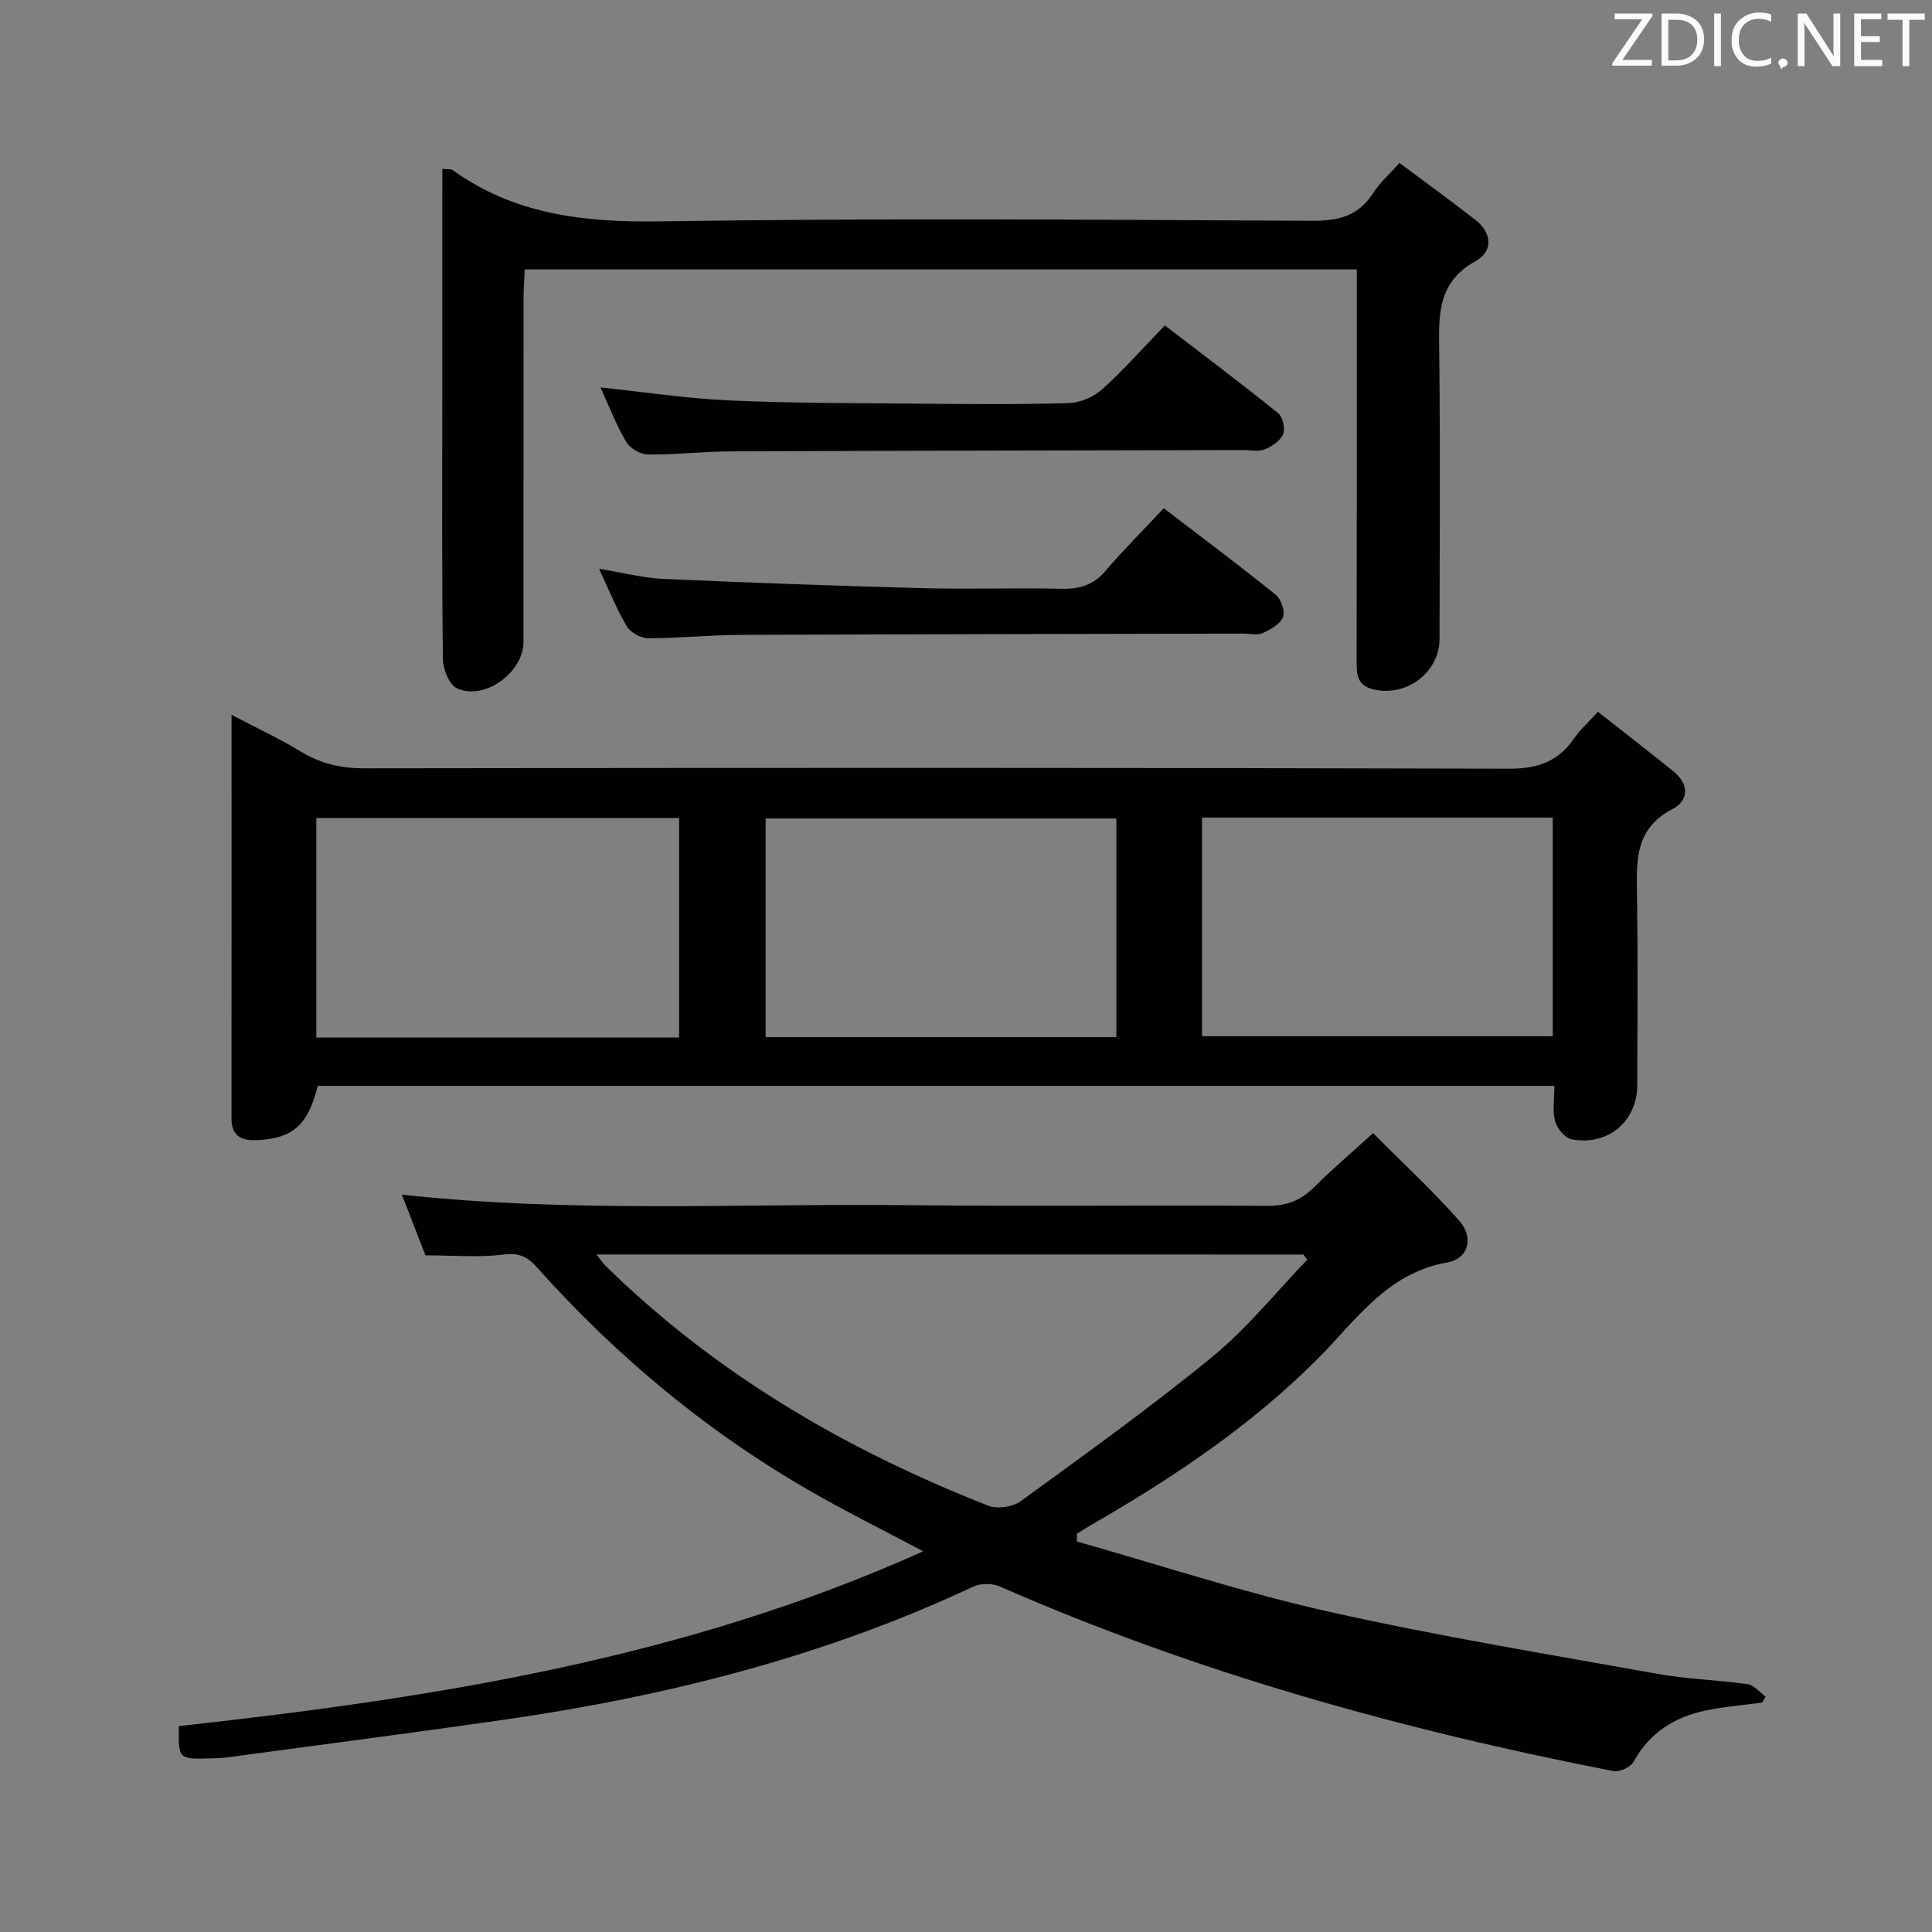 <svg enable-background="new 0 0 400 400" viewBox="0 0 400 400" xmlns="http://www.w3.org/2000/svg"><rect x="0" y="0" width="400" height="400" fill="#808080" stroke="none"/><path d="m330.83 147.37c5.51 4.33 10.63 8.28 15.65 12.34 3.21 2.59 3.24 6.01-.17 7.77-8.21 4.24-7.46 11.38-7.37 18.69.17 12.83.08 25.66.04 38.5-.02 7.5-6.07 12.63-13.6 11.21-1.37-.26-3.01-2.24-3.41-3.72-.58-2.17-.15-4.6-.15-7.34-85.55 0-170.79 0-256.02 0-2.06 8.19-5.21 10.94-12.77 11.24-3.21.13-5.11-1-5.1-4.5.02-27.49.01-54.97.01-83.56 5.21 2.73 9.94 4.92 14.36 7.62 4.14 2.52 8.37 3.46 13.21 3.45 78.99-.11 157.99-.15 236.98.08 5.98.02 10.16-1.54 13.45-6.32 1.2-1.75 2.85-3.2 4.89-5.46zm-190.23 67.44c0-15.49 0-30.5 0-45.44-25.29 0-50.18 0-75.11 0v45.44zm90.53-.08c0-15.39 0-30.4 0-45.27-24.51 0-48.55 0-72.61 0v45.27zm17.74-45.46v45.27h72.61c0-15.29 0-30.18 0-45.27-24.29 0-48.22 0-72.61 0z" fill="#010100"/><path d="m222.95 319.15c17.37 4.91 34.56 10.59 52.15 14.53 22.49 5.04 45.27 8.78 67.97 12.86 6.19 1.11 12.55 1.27 18.79 2.16 1.33.19 2.47 1.68 3.7 2.58-.24.41-.48.81-.72 1.22-3.9.53-7.84.84-11.68 1.64-6.46 1.35-11.63 4.58-14.94 10.61-.61 1.11-2.9 2.18-4.15 1.94-43.63-8.5-86.27-20.32-127.08-38.23-1.54-.68-3.94-.68-5.46.03-31.09 14.58-63.96 22.82-97.78 27.65-18.89 2.7-37.82 5.16-56.74 7.71-1.15.16-2.32.16-3.49.2-6.59.19-6.61.17-6.48-6.68 52.5-5.79 104.49-13.87 154.1-36.19-7.97-4.22-15.18-7.82-22.18-11.79-21.93-12.42-41.08-28.29-57.85-47.06-1.94-2.17-3.68-2.99-6.83-2.59-5.05.64-10.24.17-16.19.17-1.34-3.43-3.05-7.85-4.89-12.57 35.3 3.84 70.24 1.79 105.13 2.18 24.66.27 49.32-.03 73.98.14 3.98.03 6.96-1.07 9.73-3.84 3.64-3.63 7.58-6.97 12.24-11.22 6.06 6.1 12.27 11.84 17.84 18.13 3.04 3.43 1.98 7.86-2.46 8.64-12.53 2.19-18.93 12.01-26.84 19.95-13.88 13.92-30.03 24.68-46.94 34.43-.99.57-1.94 1.2-2.91 1.8 0 .55-.01 1.08-.02 1.6zm-99.46-59.42c1.03 1.29 1.38 1.85 1.84 2.3 22.78 22.37 49.74 38.11 79.26 49.7 1.87.74 5.07.28 6.71-.91 13.42-9.76 26.94-19.45 39.76-29.96 7.18-5.89 13.11-13.32 19.6-20.06-.27-.35-.53-.7-.8-1.06-48.48-.01-96.96-.01-146.37-.01z" fill="#010100"/><path d="m91.59 34.96c1.41.13 1.82.04 2.04.2 12.9 9.29 27.33 10.9 42.94 10.67 44.98-.69 89.97-.34 134.95-.12 5.44.03 9.64-.88 12.71-5.65 1.41-2.2 3.45-4 5.52-6.33 5.29 3.96 10.54 7.77 15.65 11.74 3.55 2.76 3.79 6.55.05 8.63-8.14 4.52-7.55 11.66-7.47 19.2.22 19.66.09 39.32.06 58.98-.01 6.97-6.92 12.1-13.73 10.44-3.23-.79-3.44-2.91-3.44-5.63.06-25.16.04-50.32.04-75.48 0-1.82 0-3.64 0-5.83-57.39 0-114.47 0-172.26 0-.08 1.81-.25 3.71-.25 5.62-.02 23.83 0 47.65-.02 71.48 0 6.35-8.09 12.26-13.78 9.62-1.59-.74-2.87-3.91-2.9-5.99-.23-17.83-.13-35.65-.13-53.48 0-14.16 0-28.32 0-42.49.02-1.77.02-3.55.02-5.58z" fill="#010100"/><path d="m124.32 80.21c9.16.96 17.84 2.29 26.56 2.69 12.95.58 25.93.56 38.9.67 10.49.1 20.98.19 31.47-.11 2.35-.07 5.14-1.24 6.9-2.82 4.44-3.99 8.41-8.5 13.02-13.27 8.06 6.19 15.85 12.04 23.43 18.15.97.78 1.53 3.2 1.06 4.36-.56 1.37-2.31 2.54-3.8 3.15-1.29.52-2.95.14-4.45.15-35.3.08-70.59.12-105.89.27-5.81.02-11.62.71-17.43.65-1.53-.02-3.67-1.3-4.45-2.63-2.07-3.53-3.55-7.39-5.32-11.26z" fill="#010100"/><path d="m240.95 105.22c8.23 6.31 15.82 11.98 23.18 17.93 1.11.9 1.98 3.42 1.5 4.62-.57 1.45-2.56 2.56-4.18 3.3-1.11.5-2.62.11-3.95.11-34.8.08-69.61.12-104.41.27-6.31.03-12.61.7-18.92.69-1.51 0-3.63-1.19-4.4-2.47-2.1-3.53-3.63-7.4-5.74-11.91 5.04.82 9.21 1.92 13.42 2.1 17.93.8 35.87 1.44 53.81 1.92 9.49.25 18.99-.11 28.48.12 3.77.09 6.65-.78 9.17-3.73 3.77-4.41 7.89-8.52 12.04-12.95z" fill="#010100"/><g fill="#fafafb"><path d="m342.2 3.2-6.3 9.2h6.1v1.2h-8.2v-.5l6.2-9.1h-5.7v-1.2h7.8v.4z"/><path d="m344 13.7v-10.9h3.1c1.6 0 3 .5 4.1 1.4 1.1 1 1.6 2.2 1.6 3.9s-.5 3-1.6 4-2.5 1.5-4.2 1.5h-3zm1.4-9.6v8.4h1.6c1.4 0 2.5-.4 3.2-1.1.8-.8 1.2-1.8 1.2-3.2s-.4-2.4-1.2-3.1-1.8-1-3.1-1z"/><path d="m356.3 2.8v10.9h-1.4v-10.9z"/><path d="m366.6 13.2c-.8.4-1.8.6-3 .6-1.6 0-2.8-.5-3.7-1.5s-1.4-2.3-1.4-3.9c0-1.7.5-3.2 1.6-4.2s2.4-1.6 4-1.6c1 0 1.9.1 2.6.4v1.5c-.8-.4-1.6-.6-2.6-.6-1.2 0-2.2.4-3 1.2s-1.1 1.9-1.1 3.3c0 1.3.4 2.3 1.1 3.1s1.6 1.1 2.8 1.1c1.1 0 2-.2 2.8-.7v1.3z"/><path d="m368.2 13c0-.3.1-.5.3-.6.2-.2.4-.3.6-.3.3 0 .5.1.7.3s.3.4.3.6-.1.5-.3.6c-.2.2-.4.3-.7.3-.3 1-.5-.1-.6-.3-.2-.2-.3-.4-.3-.6z"/><path d="m381.1 13.7h-1.7l-5.5-8.4c-.2-.2-.3-.5-.4-.7 0 .2.1.8.1 1.5v7.6h-1.4v-10.9h1.8l5.3 8.3c.3.4.4.6.4.8 0-.3-.1-.8-.1-1.6v-7.5h1.4v10.9z"/><path d="m389.7 13.7h-5.8v-10.9h5.6v1.2h-4.2v3.5h3.9v1.2h-3.9v3.7h4.4z"/><path d="m398.4 4.1h-3.1v9.6h-1.4v-9.6h-3.1v-1.3h7.7v1.3z"/></g></svg>